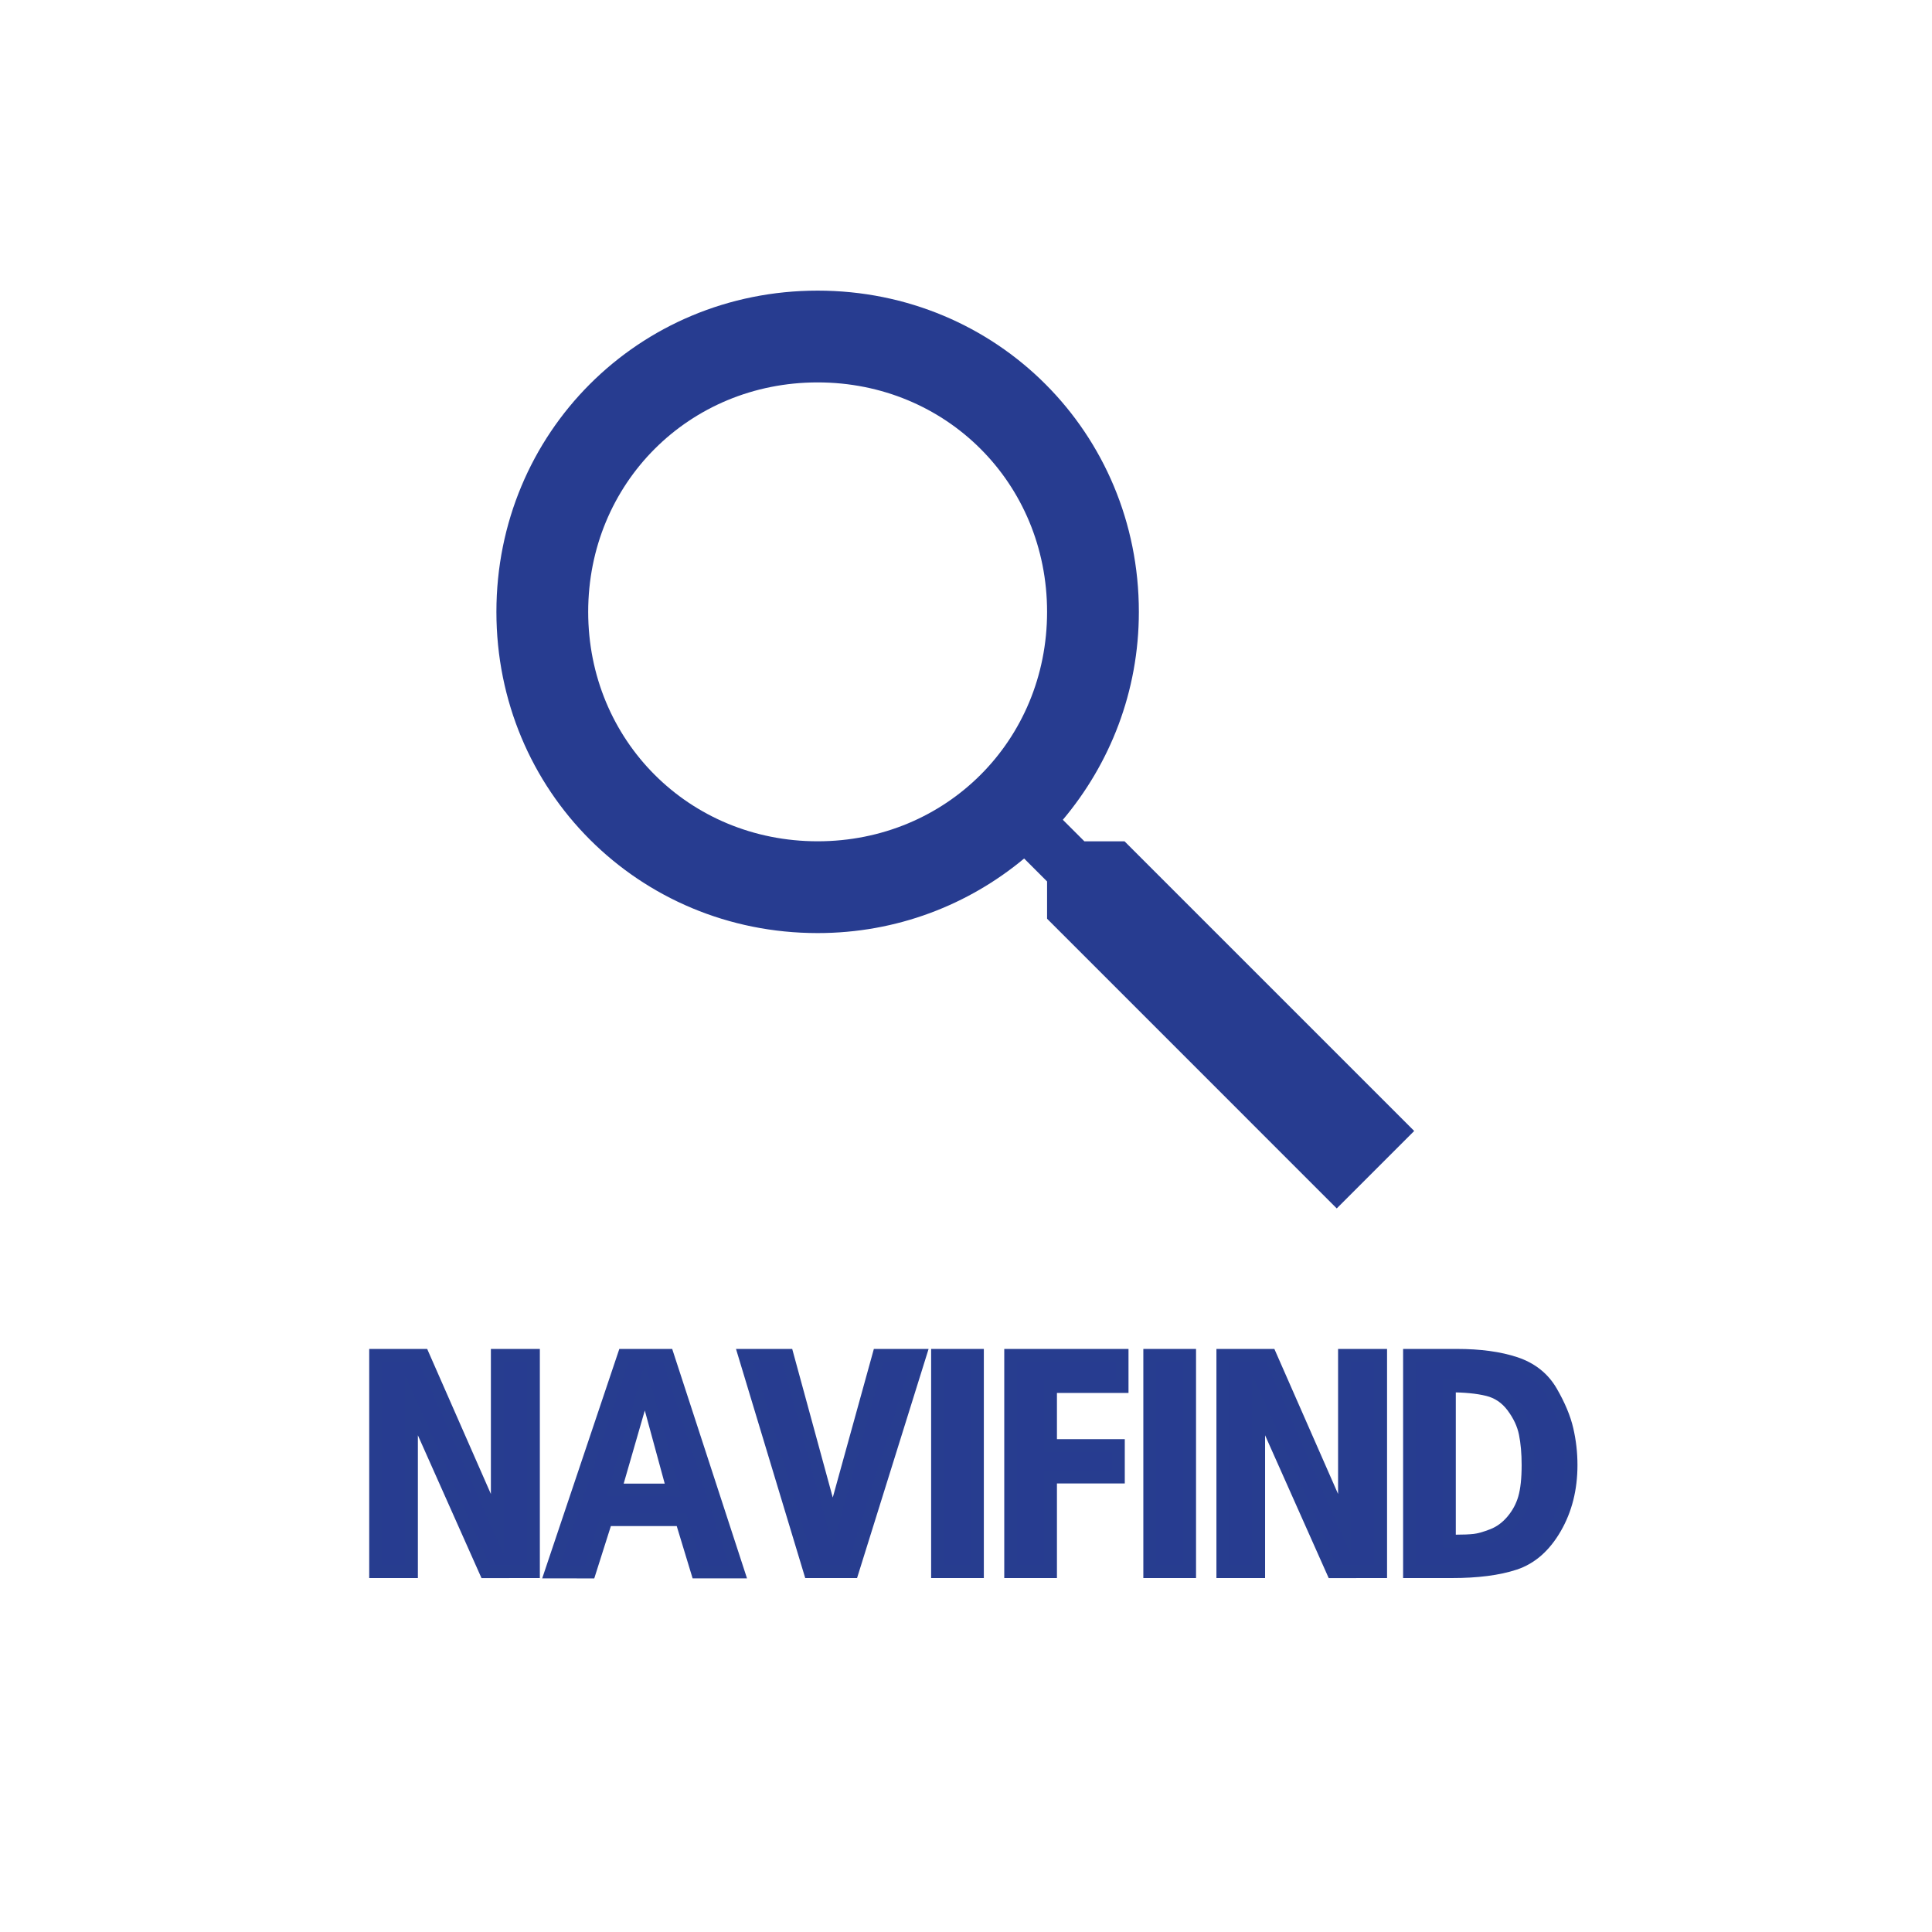<?xml version="1.0" encoding="utf-8"?>
<!-- Generator: Adobe Illustrator 16.0.0, SVG Export Plug-In . SVG Version: 6.00 Build 0)  -->
<!DOCTYPE svg PUBLIC "-//W3C//DTD SVG 1.1//EN" "http://www.w3.org/Graphics/SVG/1.1/DTD/svg11.dtd">
<svg version="1.1" id="Layer_2" xmlns="http://www.w3.org/2000/svg" xmlns:xlink="http://www.w3.org/1999/xlink" x="0px" y="0px"
	 width="150px" height="150px" viewBox="0 0 150 150" enable-background="new 0 0 150 150" xml:space="preserve">
<g>
	<g>
		<path fill="#273C90" stroke="#273D8F" stroke-miterlimit="10" d="M29.167,105.231h3.672l5.773,13.142v-13.142h2.802v16.789
			l-3.705,0.004l-5.765-12.941v12.938h-2.778V105.231z"/>
		<path fill="#273C90" stroke="#273D8F" stroke-miterlimit="10" d="M48.444,105.231h3.382l5.483,16.813h-3.164l-1.233-4.059h-5.85
			l-1.289,4.062l-2.981-0.003L48.444,105.231z M47.757,115.688l4.507,0.002l-2.188-8.032L47.757,115.688z"/>
		<path fill="#273C90" stroke="#273D8F" stroke-miterlimit="10" d="M57.816,105.231h3.309l3.527,12.924l3.575-12.924h3.189
			l-5.242,16.789h-3.285L57.816,105.231z"/>
		<path fill="#273C90" stroke="#273D8F" stroke-miterlimit="10" d="M72.793,105.231h3.092v16.789h-3.092V105.231z"/>
		<path fill="#273C90" stroke="#273D8F" stroke-miterlimit="10" d="M78.47,105.231h8.647v2.416h-5.556v4.59h5.267v2.439h-5.267
			v7.344H78.47V105.231z"/>
		<path fill="#273C90" stroke="#273D8F" stroke-miterlimit="10" d="M89.268,105.231h3.092v16.789h-3.092V105.231z"/>
		<path fill="#273C90" stroke="#273D8F" stroke-miterlimit="10" d="M94.943,105.231h3.672l5.773,13.142v-13.142h2.803v16.789
			l-3.705,0.004l-5.765-12.941v12.938h-2.778V105.231z"/>
		<path fill="#273C90" stroke="#273D8F" stroke-miterlimit="10" d="M109.438,105.231h3.672c1.787,0,3.301,0.206,4.541,0.617
			c1.24,0.412,2.166,1.146,2.778,2.201c0.612,1.057,1.022,2.037,1.231,2.939c0.209,0.903,0.314,1.822,0.314,2.758
			c0,1.839-0.41,3.468-1.232,4.887c-0.82,1.419-1.868,2.339-3.141,2.758c-1.271,0.419-2.898,0.629-4.879,0.629h-3.285V105.231z
			 M112.529,119.653h0.459c0.611,0,1.104-0.021,1.474-0.061s0.846-0.174,1.425-0.399c0.58-0.226,1.092-0.601,1.534-1.125
			c0.442-0.525,0.757-1.11,0.942-1.756s0.277-1.5,0.277-2.565c0-0.92-0.072-1.738-0.217-2.456c-0.145-0.719-0.471-1.416-0.979-2.094
			c-0.508-0.679-1.156-1.114-1.945-1.308s-1.779-0.29-2.971-0.29V119.653z"/>
	</g>
</g>
<g>
	<path fill="#273C90" d="M63.481,22.564c-13.899,0-24.94,11.041-24.94,24.94c0,13.899,11.041,24.94,24.94,24.94
		c6.142,0,11.71-2.19,16.033-5.79l1.781,1.781v2.895l22.49,22.491l6.013-6.013l-22.491-22.49h-3.116l-1.672-1.67
		c3.656-4.343,5.902-9.944,5.902-16.145C88.422,33.605,77.38,22.564,63.481,22.564L63.481,22.564z M63.481,29.69
		c9.986,0,17.814,7.829,17.814,17.814c0,9.983-7.828,17.814-17.814,17.814c-9.986,0-17.814-7.831-17.814-17.814
		C45.667,37.519,53.496,29.69,63.481,29.69L63.481,29.69z M63.481,29.69"/>
</g>
</svg>
